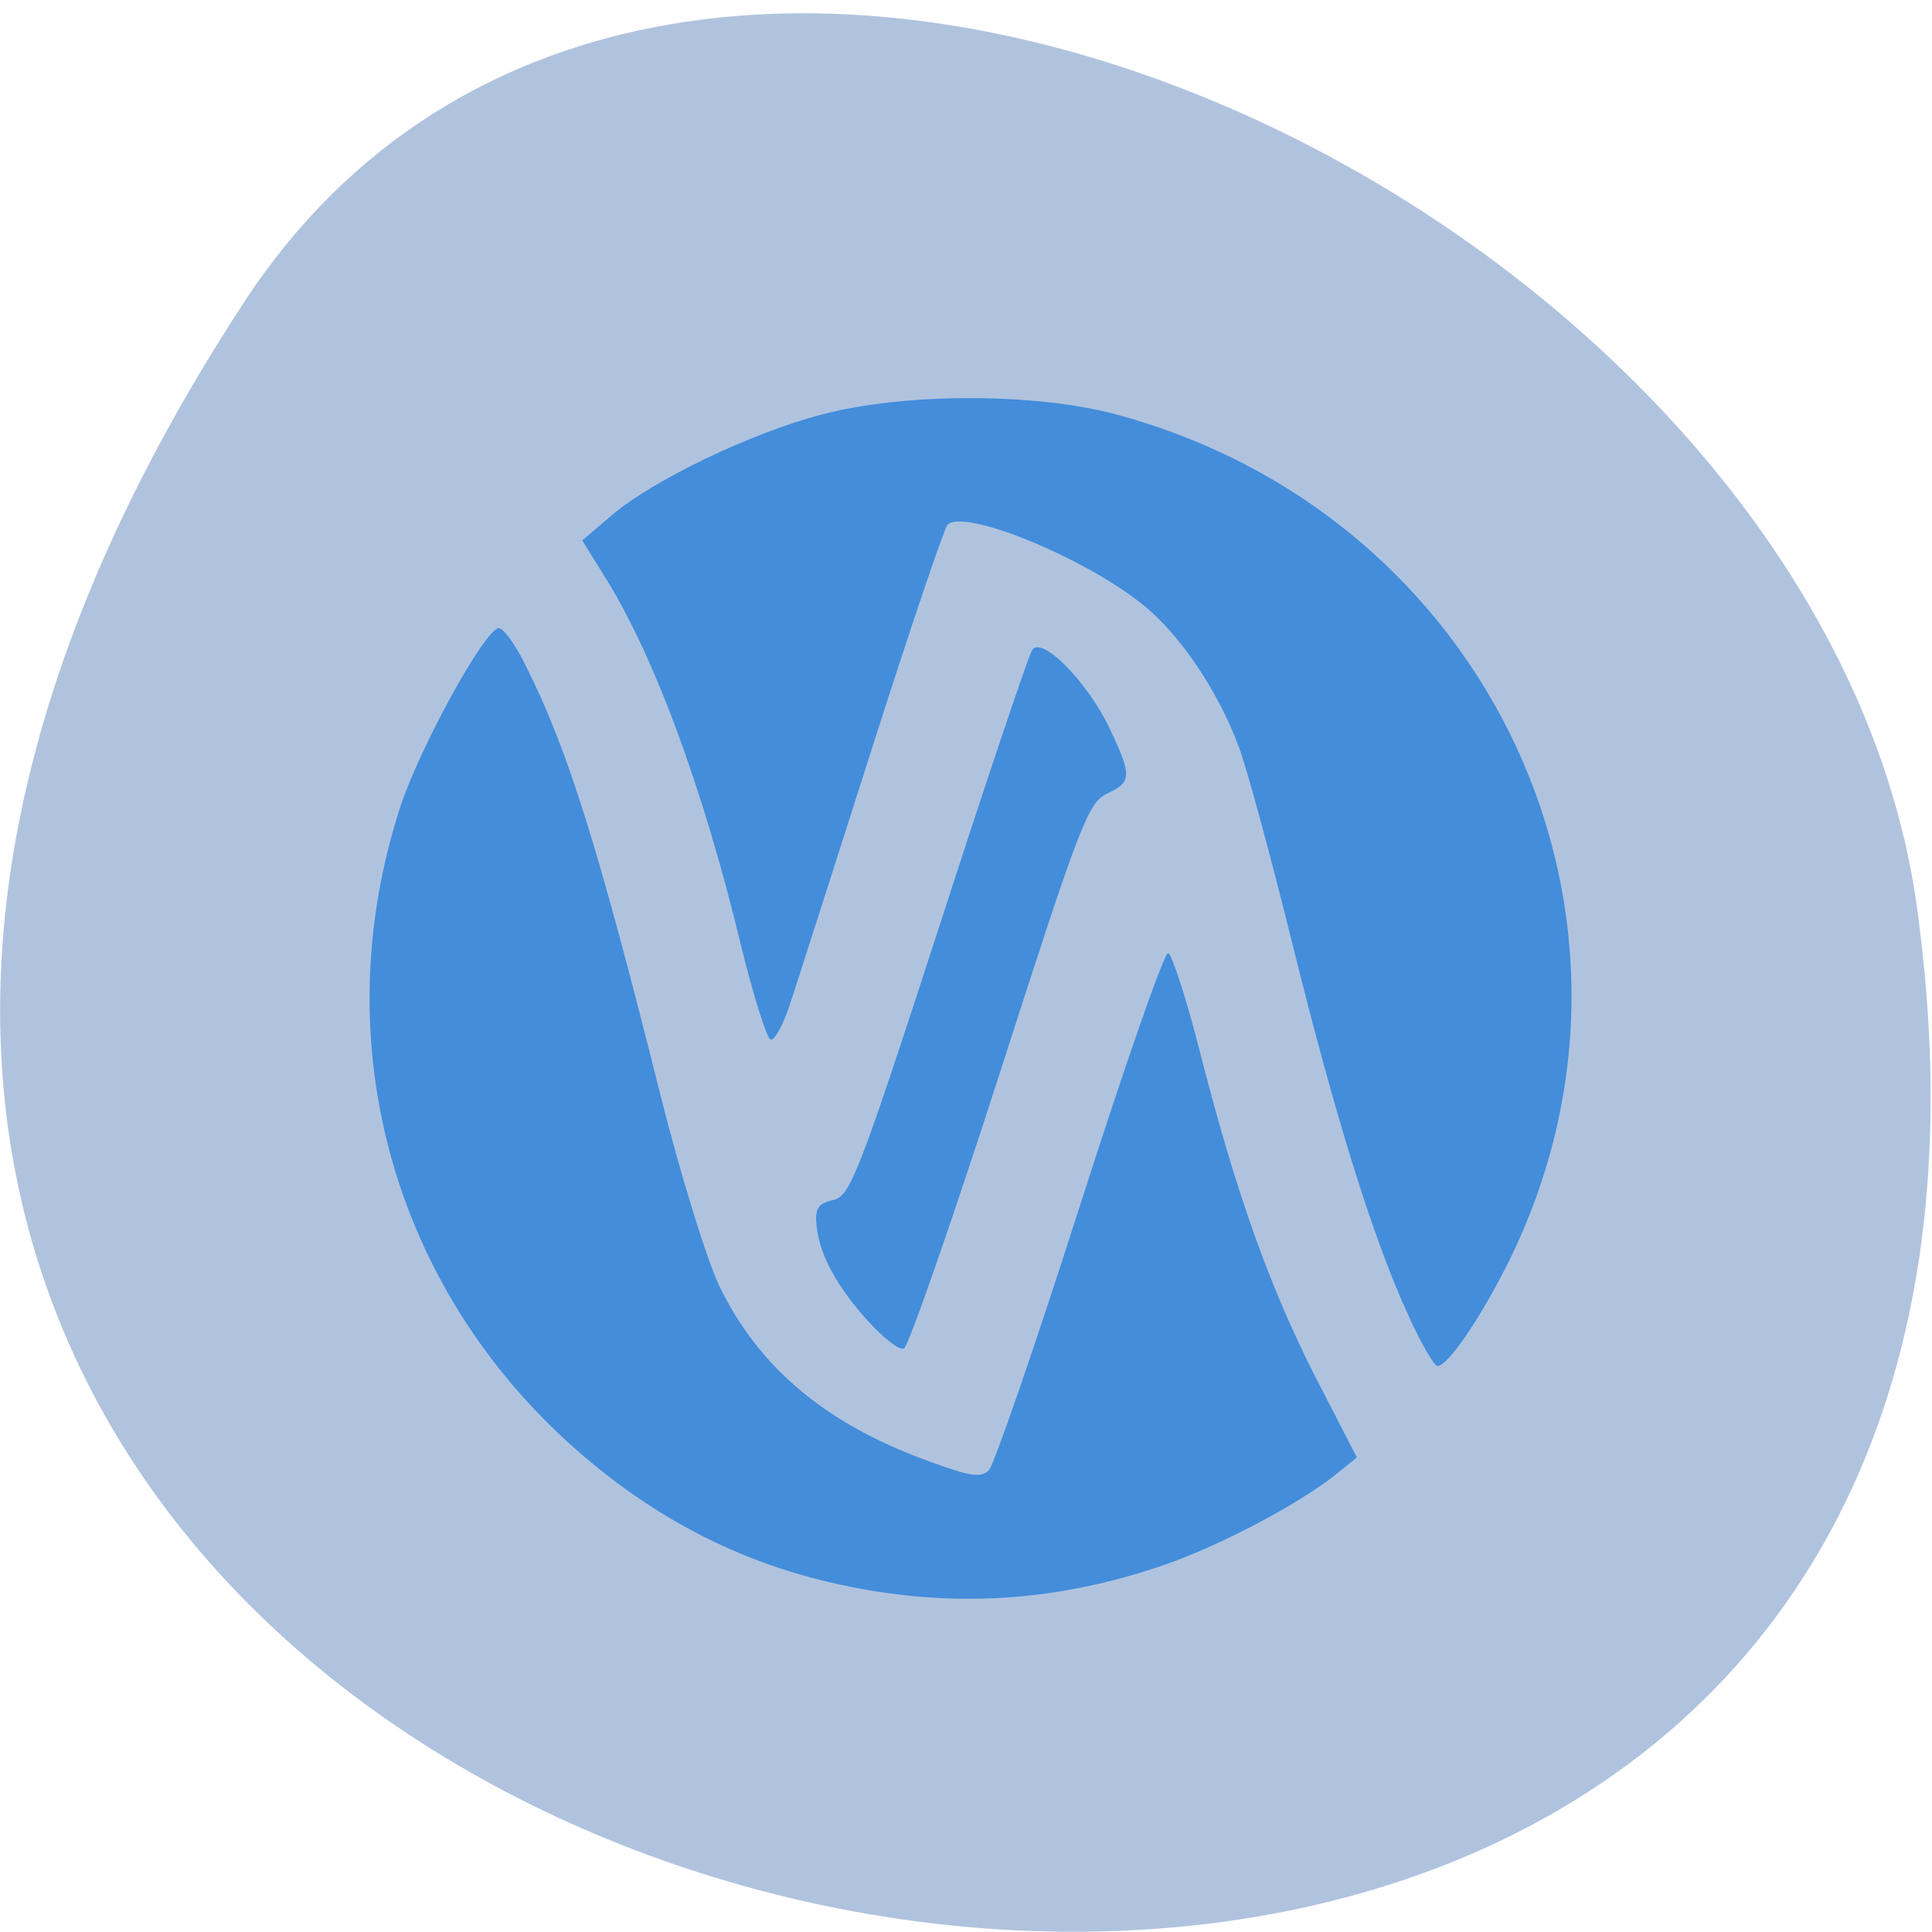 <svg xmlns="http://www.w3.org/2000/svg" viewBox="0 0 16 16"><path d="m 2.023 2.5 c -9.152 13.988 15.844 19.402 13.852 5.01 c -0.813 -5.867 -10.352 -10.359 -13.852 -5.01" fill="#b0c3de"/><path d="m 7.121 13.156 c -0.922 -0.168 -1.715 -0.57 -2.43 -1.223 c -1.473 -1.352 -1.996 -3.363 -1.371 -5.266 c 0.164 -0.488 0.676 -1.422 0.805 -1.465 c 0.039 -0.008 0.141 0.129 0.23 0.313 c 0.348 0.691 0.602 1.508 1.113 3.547 c 0.168 0.672 0.391 1.387 0.492 1.594 c 0.332 0.68 0.887 1.141 1.742 1.449 c 0.332 0.121 0.422 0.137 0.488 0.07 c 0.043 -0.047 0.383 -1.031 0.754 -2.191 c 0.371 -1.16 0.699 -2.102 0.73 -2.09 c 0.031 0.008 0.148 0.367 0.258 0.797 c 0.301 1.18 0.578 1.957 0.957 2.703 l 0.348 0.676 l -0.184 0.148 c -0.309 0.246 -0.973 0.594 -1.434 0.75 c -0.84 0.285 -1.656 0.344 -2.5 0.188 m 4.543 -2.266 c -0.289 -0.629 -0.598 -1.617 -0.957 -3.066 c -0.176 -0.711 -0.375 -1.449 -0.445 -1.637 c -0.172 -0.465 -0.488 -0.934 -0.801 -1.184 c -0.488 -0.391 -1.484 -0.797 -1.613 -0.656 c -0.027 0.031 -0.309 0.859 -0.621 1.84 c -0.313 0.98 -0.617 1.93 -0.676 2.109 c -0.059 0.184 -0.133 0.324 -0.168 0.313 c -0.031 -0.012 -0.141 -0.359 -0.242 -0.77 c -0.316 -1.316 -0.73 -2.434 -1.145 -3.086 l -0.172 -0.277 l 0.242 -0.207 c 0.344 -0.293 1.156 -0.684 1.742 -0.836 c 0.68 -0.18 1.746 -0.18 2.41 -0.008 c 3.129 0.824 4.691 4.191 3.27 7.04 c -0.234 0.465 -0.496 0.848 -0.582 0.848 c -0.027 0 -0.137 -0.191 -0.242 -0.422 m -4.469 0.055 c -0.266 -0.297 -0.402 -0.547 -0.43 -0.789 c -0.016 -0.148 0.008 -0.188 0.137 -0.219 c 0.141 -0.031 0.211 -0.211 0.875 -2.254 c 0.395 -1.223 0.742 -2.254 0.773 -2.301 c 0.078 -0.121 0.457 0.262 0.641 0.648 c 0.188 0.398 0.184 0.445 -0.023 0.543 c -0.156 0.074 -0.227 0.262 -0.891 2.328 c -0.398 1.234 -0.754 2.254 -0.789 2.266 c -0.039 0.016 -0.168 -0.086 -0.293 -0.223" fill="#438ddb"/></svg>